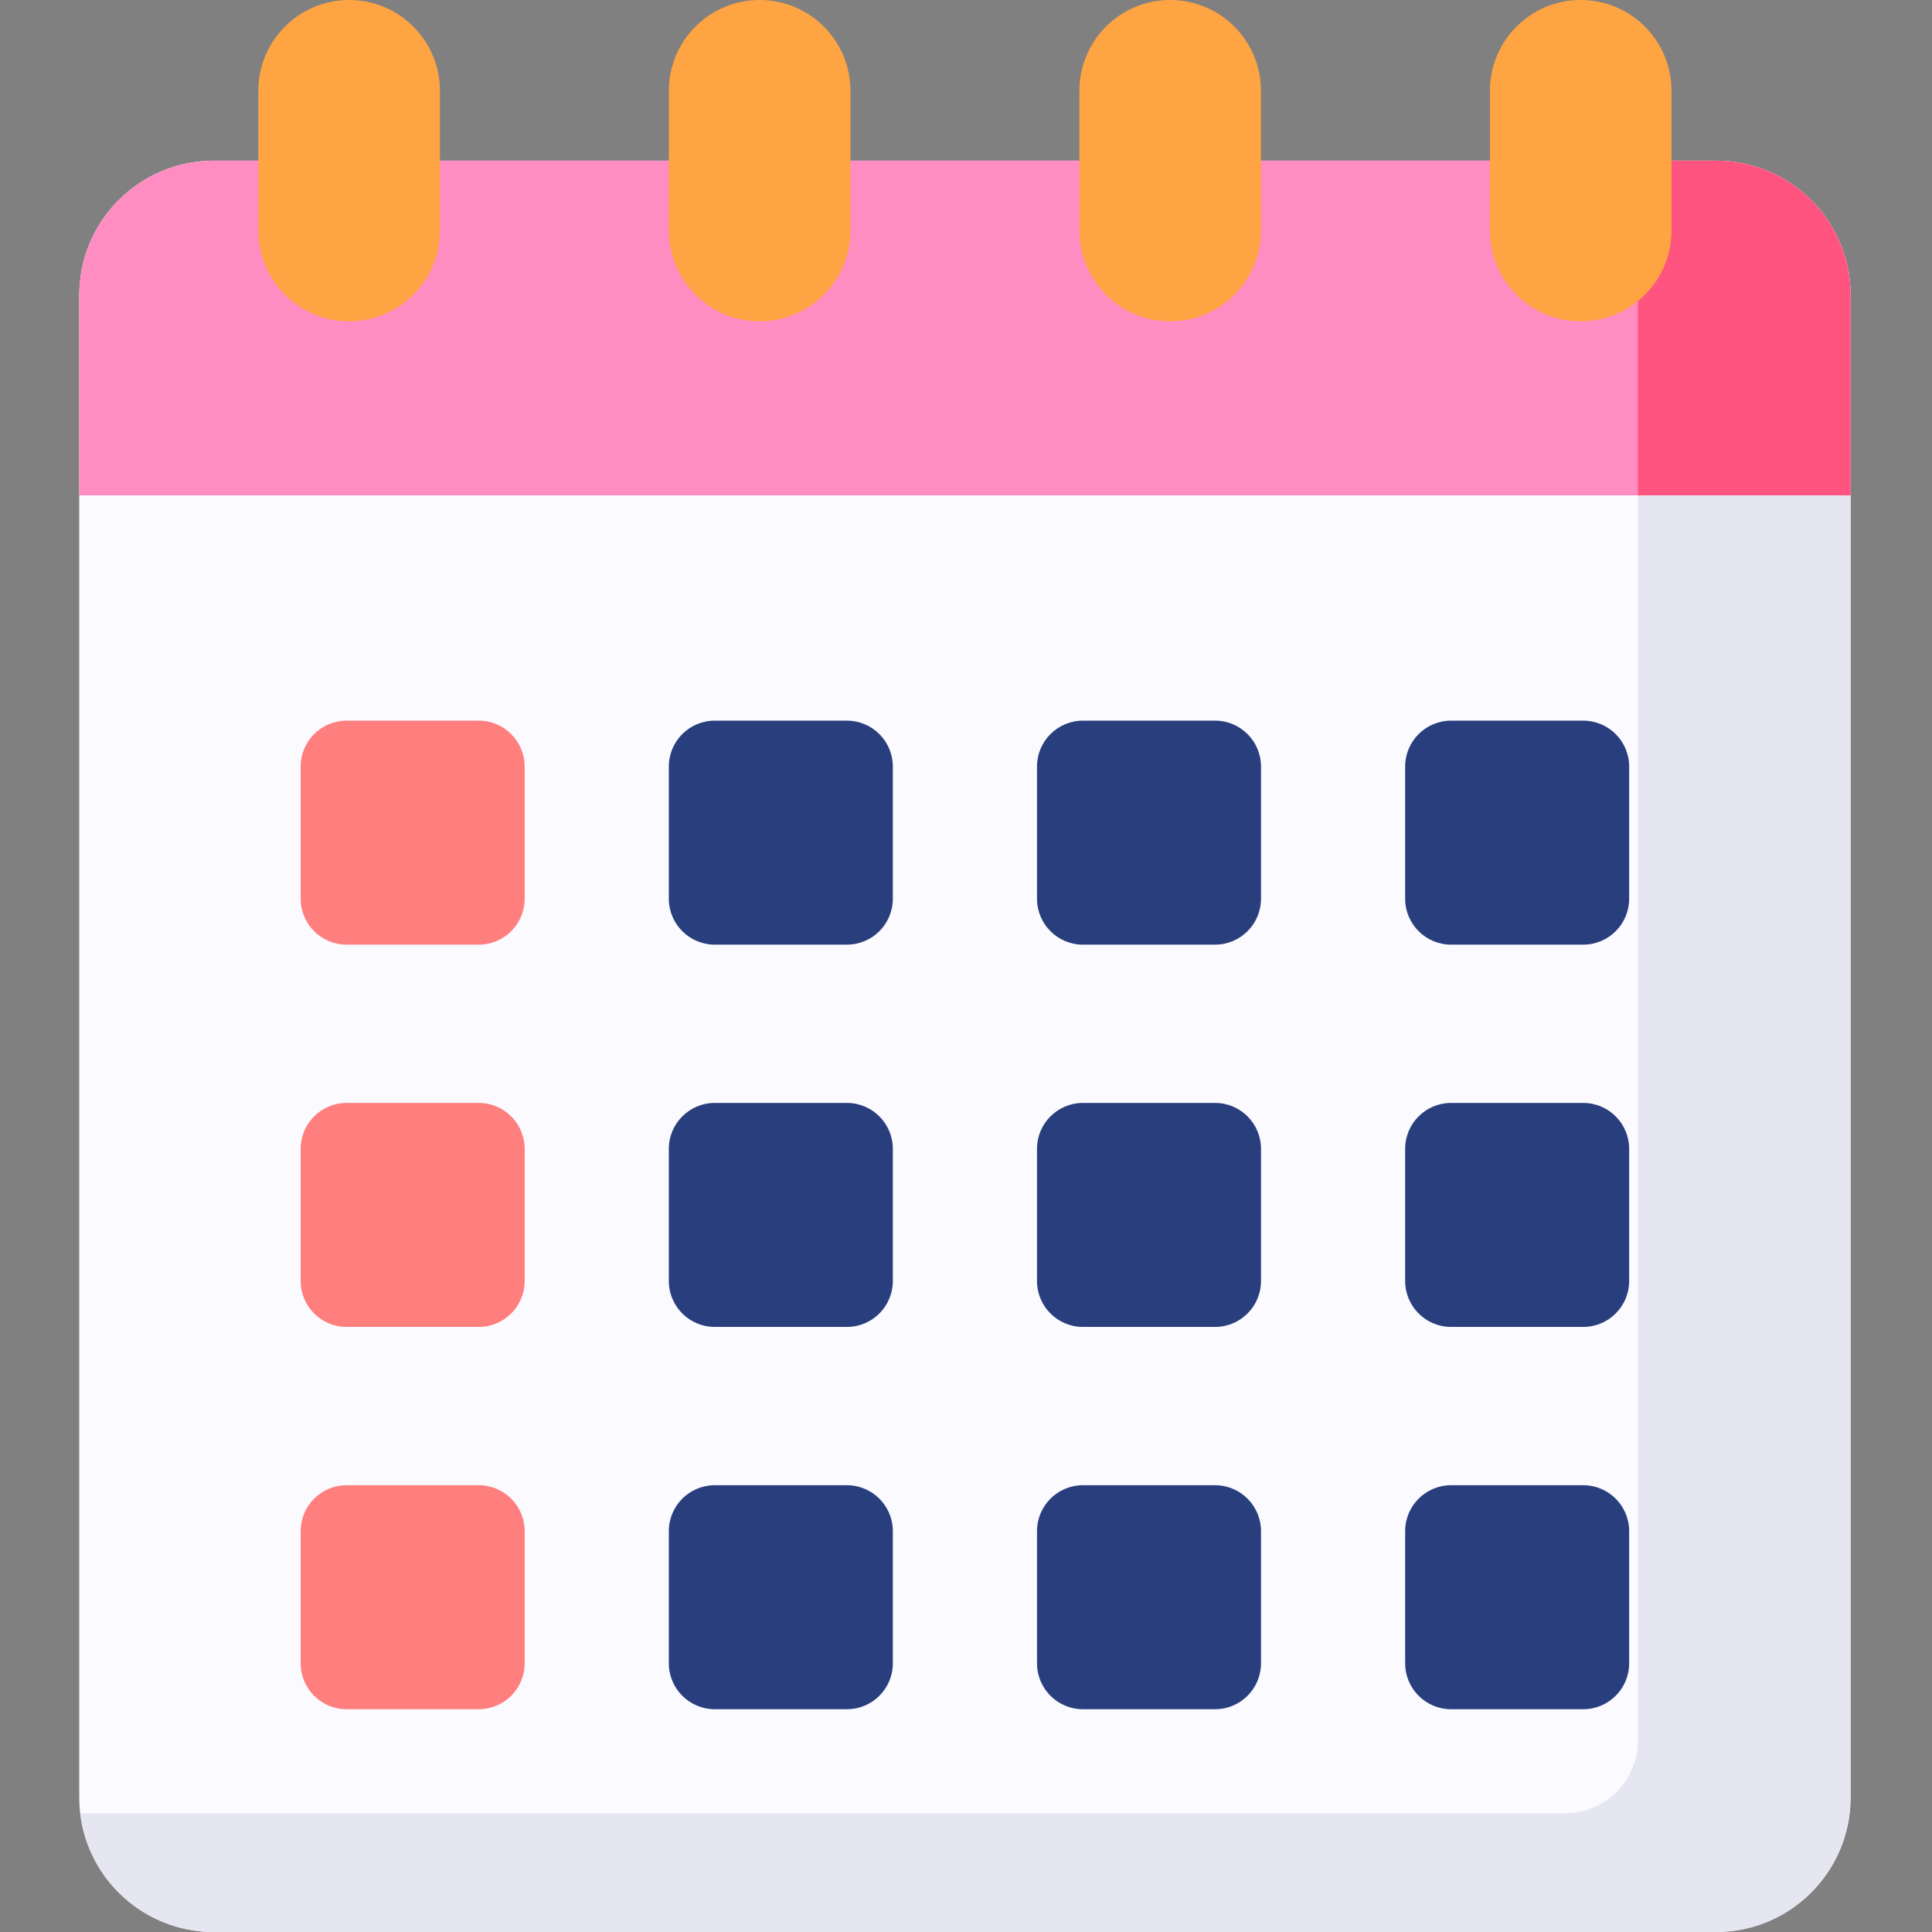 <svg height="512pt" viewBox="-21 0 512 512" width="512pt" xmlns="http://www.w3.org/2000/svg"><rect x="-21" y="0" width="512" height="512" fill="#808080" stroke="none"/><path d="m433.758 512h-398.094c-19.695 0-35.664-15.969-35.664-35.664v-398.094c0-19.699 15.969-35.668 35.664-35.668h398.094c19.699 0 35.668 15.969 35.668 35.668v398.094c0 19.695-15.973 35.664-35.668 35.664zm0 0" fill="#fafaff"/><path d="m433.758 42.578h-20.684v418.602c0 10.703-8.676 19.383-19.383 19.383h-393.434c2.094 17.703 17.141 31.438 35.406 31.438h398.094c19.699 0 35.668-15.969 35.668-35.664v-398.094c0-19.695-15.969-35.664-35.668-35.664zm0 0" fill="#e6e6f2"/><path d="m433.758 42.578h-398.094c-19.695 0-35.664 15.969-35.664 35.664v53.031h469.422v-53.031c.004-19.695-15.965-35.664-35.664-35.664zm0 0" fill="#ff8dc1"/><path d="m469.426 131.273v-53.031c0-19.699-15.969-35.668-35.668-35.668h-20.684v88.699zm0 0" fill="#ff547f"/><path d="m105.867 250.34h-35.016c-6.723 0-12.172-5.449-12.172-12.172v-35.016c0-6.723 5.449-12.172 12.172-12.172h35.016c6.723 0 12.172 5.449 12.172 12.172v35.016c0 6.723-5.449 12.172-12.172 12.172zm0 0" fill="#ff7e7e"/><path d="m203.438 250.34h-35.016c-6.723 0-12.176-5.449-12.176-12.172v-35.016c0-6.723 5.449-12.172 12.176-12.172h35.016c6.719 0 12.172 5.449 12.172 12.172v35.016c0 6.723-5.453 12.172-12.172 12.172zm0 0" fill="#293e7d"/><path d="m301.004 250.34h-35.016c-6.723 0-12.172-5.449-12.172-12.172v-35.016c0-6.723 5.449-12.172 12.172-12.172h35.016c6.723 0 12.172 5.449 12.172 12.172v35.016c0 6.723-5.449 12.172-12.172 12.172zm0 0" fill="#293e7d"/><path d="m398.57 250.34h-35.016c-6.719 0-12.172-5.449-12.172-12.172v-35.016c0-6.723 5.449-12.172 12.172-12.172h35.016c6.723 0 12.172 5.449 12.172 12.172v35.016c0 6.723-5.449 12.172-12.172 12.172zm0 0" fill="#293e7d"/><path d="m105.867 351.648h-35.016c-6.723 0-12.172-5.449-12.172-12.172v-35.016c0-6.723 5.449-12.172 12.172-12.172h35.016c6.723 0 12.172 5.449 12.172 12.172v35.016c0 6.723-5.449 12.172-12.172 12.172zm0 0" fill="#ff7e7e"/><path d="m203.438 351.648h-35.016c-6.723 0-12.176-5.449-12.176-12.172v-35.016c0-6.723 5.449-12.172 12.176-12.172h35.016c6.719 0 12.172 5.449 12.172 12.172v35.016c0 6.723-5.453 12.172-12.172 12.172zm0 0" fill="#293e7d"/><path d="m301.004 351.648h-35.016c-6.723 0-12.172-5.449-12.172-12.172v-35.016c0-6.723 5.449-12.172 12.172-12.172h35.016c6.723 0 12.172 5.449 12.172 12.172v35.016c0 6.723-5.449 12.172-12.172 12.172zm0 0" fill="#293e7d"/><path d="m398.57 351.648h-35.016c-6.719 0-12.172-5.449-12.172-12.172v-35.016c0-6.723 5.449-12.172 12.172-12.172h35.016c6.723 0 12.172 5.449 12.172 12.172v35.016c0 6.723-5.449 12.172-12.172 12.172zm0 0" fill="#293e7d"/><path d="m105.867 452.961h-35.016c-6.723 0-12.172-5.449-12.172-12.172v-35.016c0-6.723 5.449-12.172 12.172-12.172h35.016c6.723 0 12.172 5.449 12.172 12.172v35.016c0 6.723-5.449 12.172-12.172 12.172zm0 0" fill="#ff7e7e"/><path d="m203.438 452.961h-35.016c-6.723 0-12.176-5.449-12.176-12.172v-35.016c0-6.723 5.449-12.172 12.176-12.172h35.016c6.719 0 12.172 5.449 12.172 12.172v35.016c0 6.723-5.453 12.172-12.172 12.172zm0 0" fill="#293e7d"/><path d="m301.004 452.961h-35.016c-6.723 0-12.172-5.449-12.172-12.172v-35.016c0-6.723 5.449-12.172 12.172-12.172h35.016c6.723 0 12.172 5.449 12.172 12.172v35.016c0 6.723-5.449 12.172-12.172 12.172zm0 0" fill="#293e7d"/><path d="m398.57 452.961h-35.016c-6.719 0-12.172-5.449-12.172-12.172v-35.016c0-6.723 5.449-12.172 12.172-12.172h35.016c6.723 0 12.172 5.449 12.172 12.172v35.016c0 6.723-5.449 12.172-12.172 12.172zm0 0" fill="#293e7d"/><g fill="#ffa442"><path d="m71.523 85.152c-13.289 0-24.059-10.77-24.059-24.059v-37.035c0-13.289 10.77-24.059 24.059-24.059 13.285 0 24.059 10.77 24.059 24.059v37.035c0 13.289-10.773 24.059-24.059 24.059zm0 0"/><path d="m397.902 85.152c-13.289 0-24.059-10.77-24.059-24.059v-37.035c0-13.289 10.77-24.059 24.059-24.059 13.285 0 24.059 10.77 24.059 24.059v37.035c0 13.289-10.773 24.059-24.059 24.059zm0 0"/><path d="m289.109 85.152c-13.289 0-24.059-10.77-24.059-24.059v-37.035c0-13.289 10.77-24.059 24.059-24.059 13.285 0 24.059 10.77 24.059 24.059v37.035c0 13.289-10.773 24.059-24.059 24.059zm0 0"/><path d="m180.316 85.152c-13.289 0-24.059-10.77-24.059-24.059v-37.035c0-13.289 10.77-24.059 24.059-24.059 13.285 0 24.059 10.77 24.059 24.059v37.035c0 13.289-10.773 24.059-24.059 24.059zm0 0"/></g></svg>